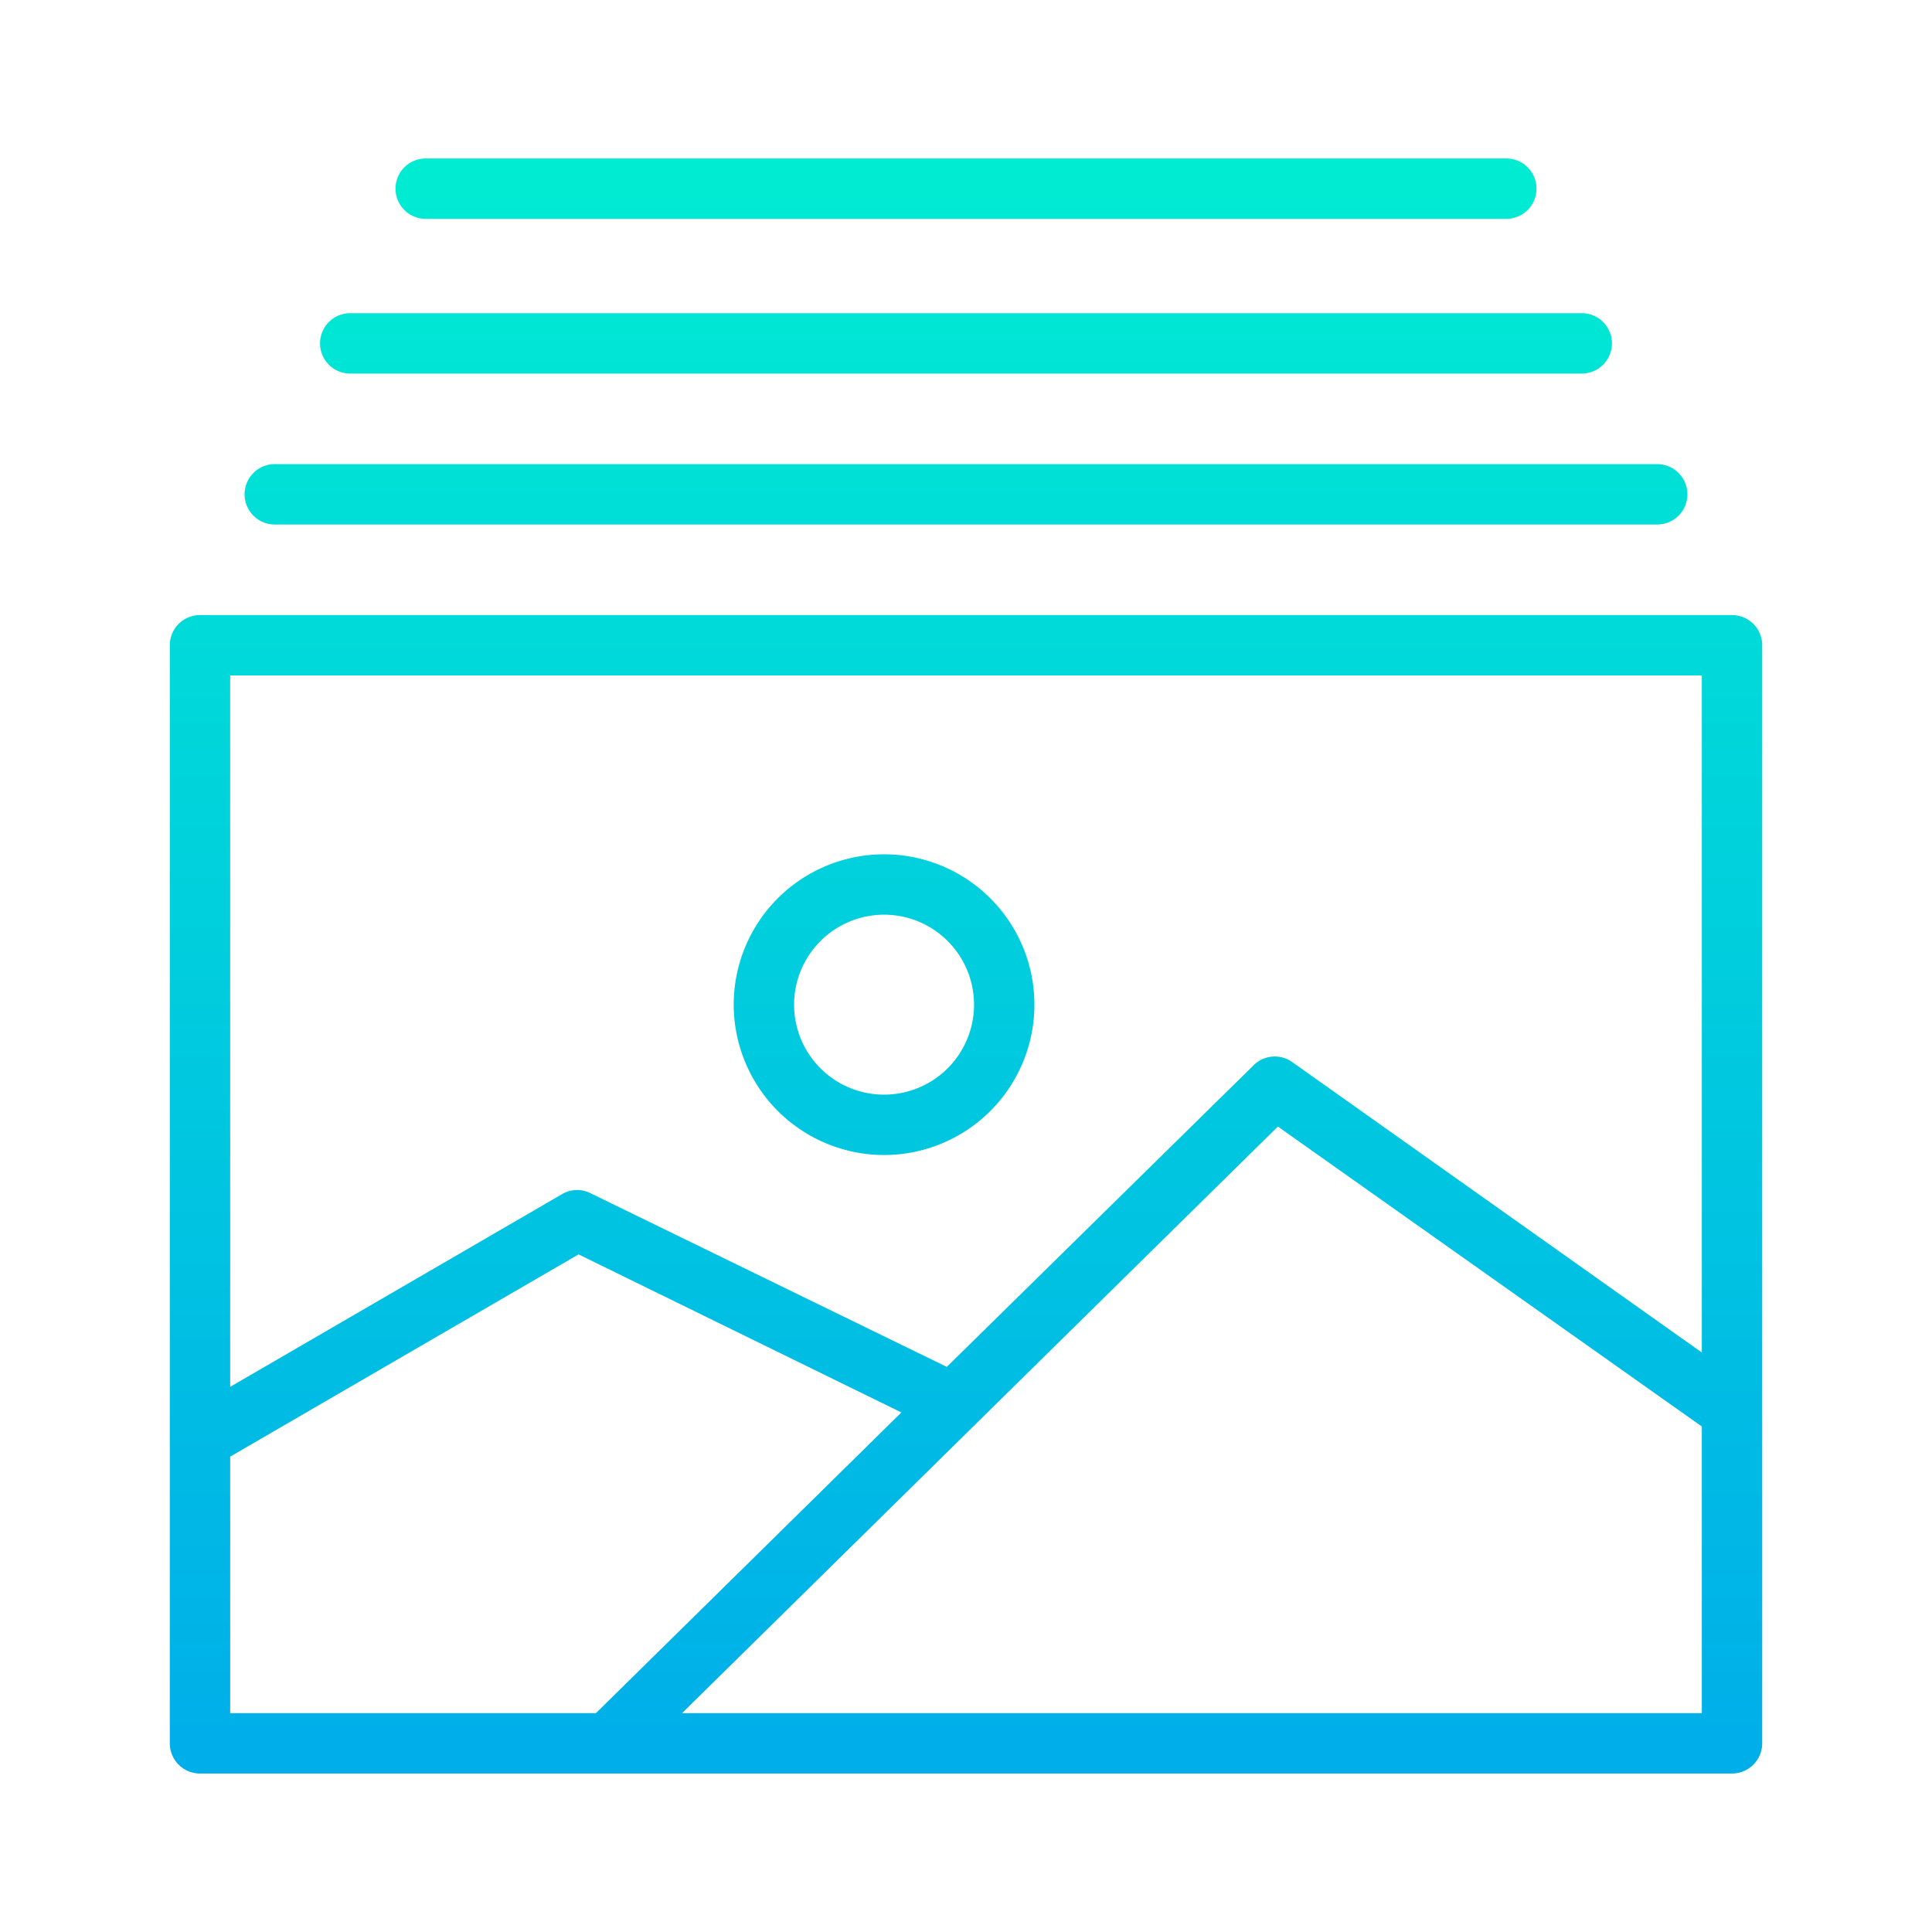 <?xml version="1.0"?>
<svg xmlns="http://www.w3.org/2000/svg" xmlns:xlink="http://www.w3.org/1999/xlink" id="Layer_1" data-name="Layer 1" viewBox="0 0 512 512" width="512" height="512"><defs><linearGradient id="linear-gradient" x1="256" y1="24.712" x2="256" y2="481.004" gradientUnits="userSpaceOnUse"><stop offset="0" stop-color="#00efd1"/><stop offset="1" stop-color="#00acea"/></linearGradient><linearGradient id="linear-gradient-2" x1="234.285" y1="24.712" x2="234.285" y2="481.004" xlink:href="#linear-gradient"/></defs><title>Image</title><path d="M467,171a8,8,0,0,0-8-8H53a8,8,0,0,0-8,8V462a8,8,0,0,0,8,8H459a8,8,0,0,0,8-8Zm-16,8V358.424L342.437,281.453a7.935,7.935,0,0,0-10.186.822L250.915,362.24,156.4,316.171a7.809,7.809,0,0,0-7.421.271L61,367.527V179ZM61,386.024l92.325-53.6,85.552,41.89L157.927,454H61ZM180.752,454l157.9-155.451L451,378.031V454Z" style="fill:url(#linear-gradient)"/><path d="M234.285,306.09a39.844,39.844,0,1,0-39.844-39.844A39.889,39.889,0,0,0,234.285,306.09Zm0-63.688a23.844,23.844,0,1,1-23.844,23.844A23.871,23.871,0,0,1,234.285,242.4Z" style="fill:url(#linear-gradient-2)"/><path d="M72.816,139H439.184a8,8,0,0,0,0-16H72.816a8,8,0,0,0,0,16Z" style="fill:url(#linear-gradient)"/><path d="M92.816,99H419.184a8,8,0,0,0,0-16H92.816a8,8,0,0,0,0,16Z" style="fill:url(#linear-gradient)"/><path d="M112.816,58H399.184a8,8,0,0,0,0-16H112.816a8,8,0,0,0,0,16Z" style="fill:url(#linear-gradient)"/></svg>
